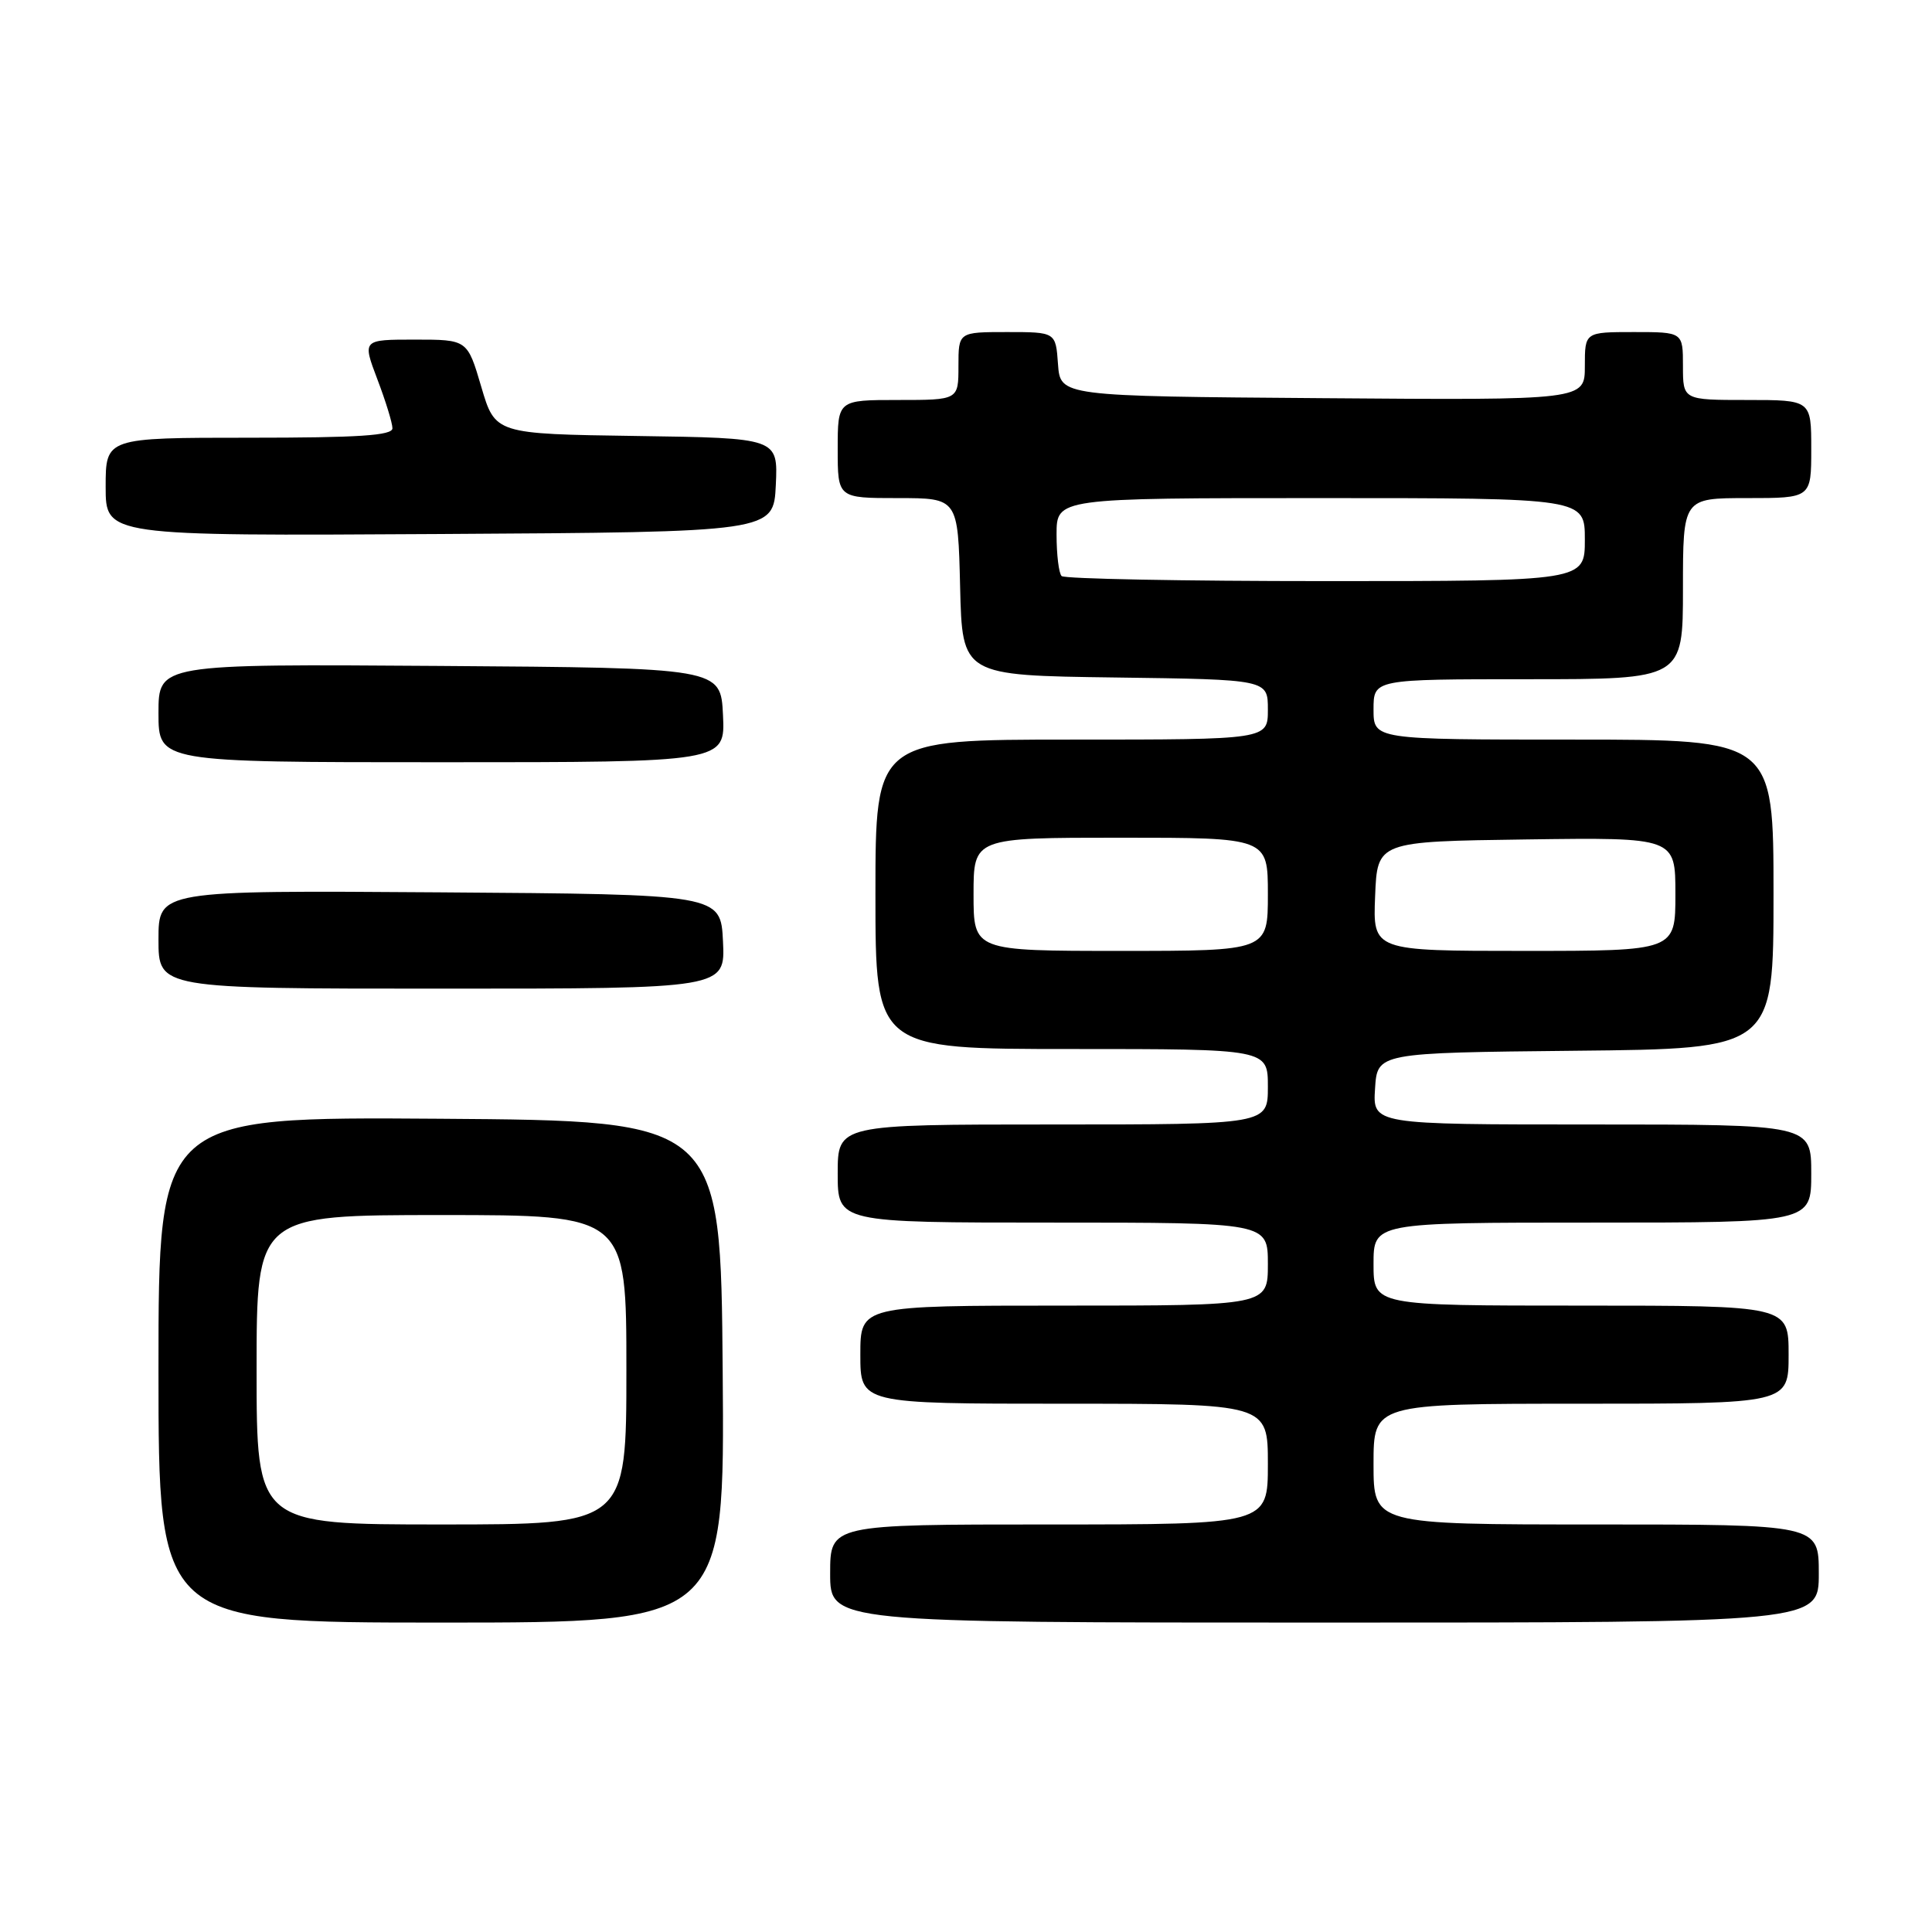 <?xml version="1.0" encoding="UTF-8" standalone="no"?>
<!DOCTYPE svg PUBLIC "-//W3C//DTD SVG 1.1//EN" "http://www.w3.org/Graphics/SVG/1.1/DTD/svg11.dtd" >
<svg xmlns="http://www.w3.org/2000/svg" xmlns:xlink="http://www.w3.org/1999/xlink" version="1.1" viewBox="0 0 256 256">
 <g >
 <path fill="currentColor"
d=" M 95.76 181.75 C 95.50 148.50 95.50 148.50 58.25 148.24 C 21.00 147.98 21.00 147.98 21.00 181.49 C 21.00 215.00 21.00 215.00 58.51 215.00 C 96.03 215.00 96.03 215.00 95.76 181.75 Z  M 241.00 208.50 C 241.00 202.00 241.00 202.00 211.50 202.00 C 182.00 202.00 182.00 202.00 182.00 194.00 C 182.00 186.00 182.00 186.00 209.50 186.00 C 237.00 186.00 237.00 186.00 237.00 179.50 C 237.00 173.00 237.00 173.00 209.50 173.00 C 182.00 173.00 182.00 173.00 182.00 167.50 C 182.00 162.00 182.00 162.00 211.00 162.00 C 240.00 162.00 240.00 162.00 240.00 155.50 C 240.00 149.00 240.00 149.00 210.95 149.00 C 181.89 149.00 181.89 149.00 182.20 144.25 C 182.50 139.50 182.50 139.50 208.75 139.23 C 235.00 138.97 235.00 138.97 235.00 118.48 C 235.00 98.00 235.00 98.00 208.50 98.00 C 182.00 98.00 182.00 98.00 182.00 94.00 C 182.00 90.00 182.00 90.00 202.50 90.00 C 223.00 90.00 223.00 90.00 223.00 78.00 C 223.00 66.00 223.00 66.00 231.50 66.00 C 240.00 66.00 240.00 66.00 240.00 59.50 C 240.00 53.00 240.00 53.00 231.50 53.00 C 223.00 53.00 223.00 53.00 223.00 48.50 C 223.00 44.00 223.00 44.00 216.50 44.00 C 210.00 44.00 210.00 44.00 210.00 48.51 C 210.00 53.03 210.00 53.03 175.25 52.76 C 140.50 52.50 140.50 52.50 140.19 48.25 C 139.89 44.00 139.89 44.00 133.44 44.00 C 127.00 44.00 127.00 44.00 127.00 48.50 C 127.00 53.00 127.00 53.00 119.00 53.00 C 111.00 53.00 111.00 53.00 111.00 59.50 C 111.00 66.00 111.00 66.00 118.97 66.00 C 126.94 66.00 126.94 66.00 127.22 77.75 C 127.50 89.50 127.50 89.50 147.75 89.77 C 168.00 90.04 168.00 90.04 168.00 94.02 C 168.00 98.00 168.00 98.00 142.00 98.00 C 116.00 98.00 116.00 98.00 116.00 118.50 C 116.00 139.00 116.00 139.00 142.00 139.00 C 168.00 139.00 168.00 139.00 168.00 144.00 C 168.00 149.00 168.00 149.00 139.50 149.00 C 111.00 149.00 111.00 149.00 111.00 155.50 C 111.00 162.00 111.00 162.00 139.50 162.00 C 168.00 162.00 168.00 162.00 168.00 167.50 C 168.00 173.00 168.00 173.00 141.00 173.00 C 114.00 173.00 114.00 173.00 114.00 179.50 C 114.00 186.00 114.00 186.00 141.00 186.00 C 168.00 186.00 168.00 186.00 168.00 194.00 C 168.00 202.00 168.00 202.00 139.00 202.00 C 110.00 202.00 110.00 202.00 110.00 208.50 C 110.00 215.00 110.00 215.00 175.50 215.00 C 241.00 215.00 241.00 215.00 241.00 208.50 Z  M 95.80 124.75 C 95.50 118.50 95.50 118.50 58.25 118.24 C 21.00 117.98 21.00 117.98 21.00 124.49 C 21.00 131.00 21.00 131.00 58.55 131.00 C 96.10 131.00 96.10 131.00 95.80 124.75 Z  M 95.80 94.75 C 95.50 88.50 95.50 88.50 58.25 88.24 C 21.00 87.98 21.00 87.98 21.00 94.49 C 21.00 101.00 21.00 101.00 58.55 101.00 C 96.10 101.00 96.10 101.00 95.80 94.75 Z  M 102.80 64.27 C 103.09 58.04 103.09 58.04 84.35 57.77 C 65.61 57.50 65.61 57.50 63.77 51.25 C 61.93 45.00 61.93 45.00 54.97 45.00 C 48.01 45.00 48.01 45.00 50.00 50.25 C 51.10 53.14 52.00 56.06 52.00 56.75 C 52.00 57.71 47.53 58.00 33.00 58.00 C 14.00 58.00 14.00 58.00 14.00 64.51 C 14.00 71.02 14.00 71.02 58.25 70.76 C 102.50 70.50 102.50 70.50 102.80 64.27 Z  M 34.00 181.50 C 34.00 161.00 34.00 161.00 58.50 161.00 C 83.00 161.00 83.00 161.00 83.00 181.50 C 83.00 202.00 83.00 202.00 58.50 202.00 C 34.00 202.00 34.00 202.00 34.00 181.50 Z  M 129.00 118.50 C 129.00 111.00 129.00 111.00 148.50 111.00 C 168.00 111.00 168.00 111.00 168.00 118.50 C 168.00 126.00 168.00 126.00 148.50 126.00 C 129.00 126.00 129.00 126.00 129.00 118.50 Z  M 182.21 118.75 C 182.50 111.50 182.50 111.50 202.25 111.23 C 222.00 110.96 222.00 110.96 222.00 118.48 C 222.00 126.00 222.00 126.00 201.96 126.00 C 181.91 126.00 181.91 126.00 182.21 118.75 Z  M 140.67 76.33 C 140.30 75.97 140.00 73.49 140.00 70.83 C 140.00 66.00 140.00 66.00 175.00 66.00 C 210.00 66.00 210.00 66.00 210.00 71.50 C 210.00 77.00 210.00 77.00 175.67 77.00 C 156.78 77.00 141.03 76.70 140.67 76.33 Z "/>
</g>
</svg>